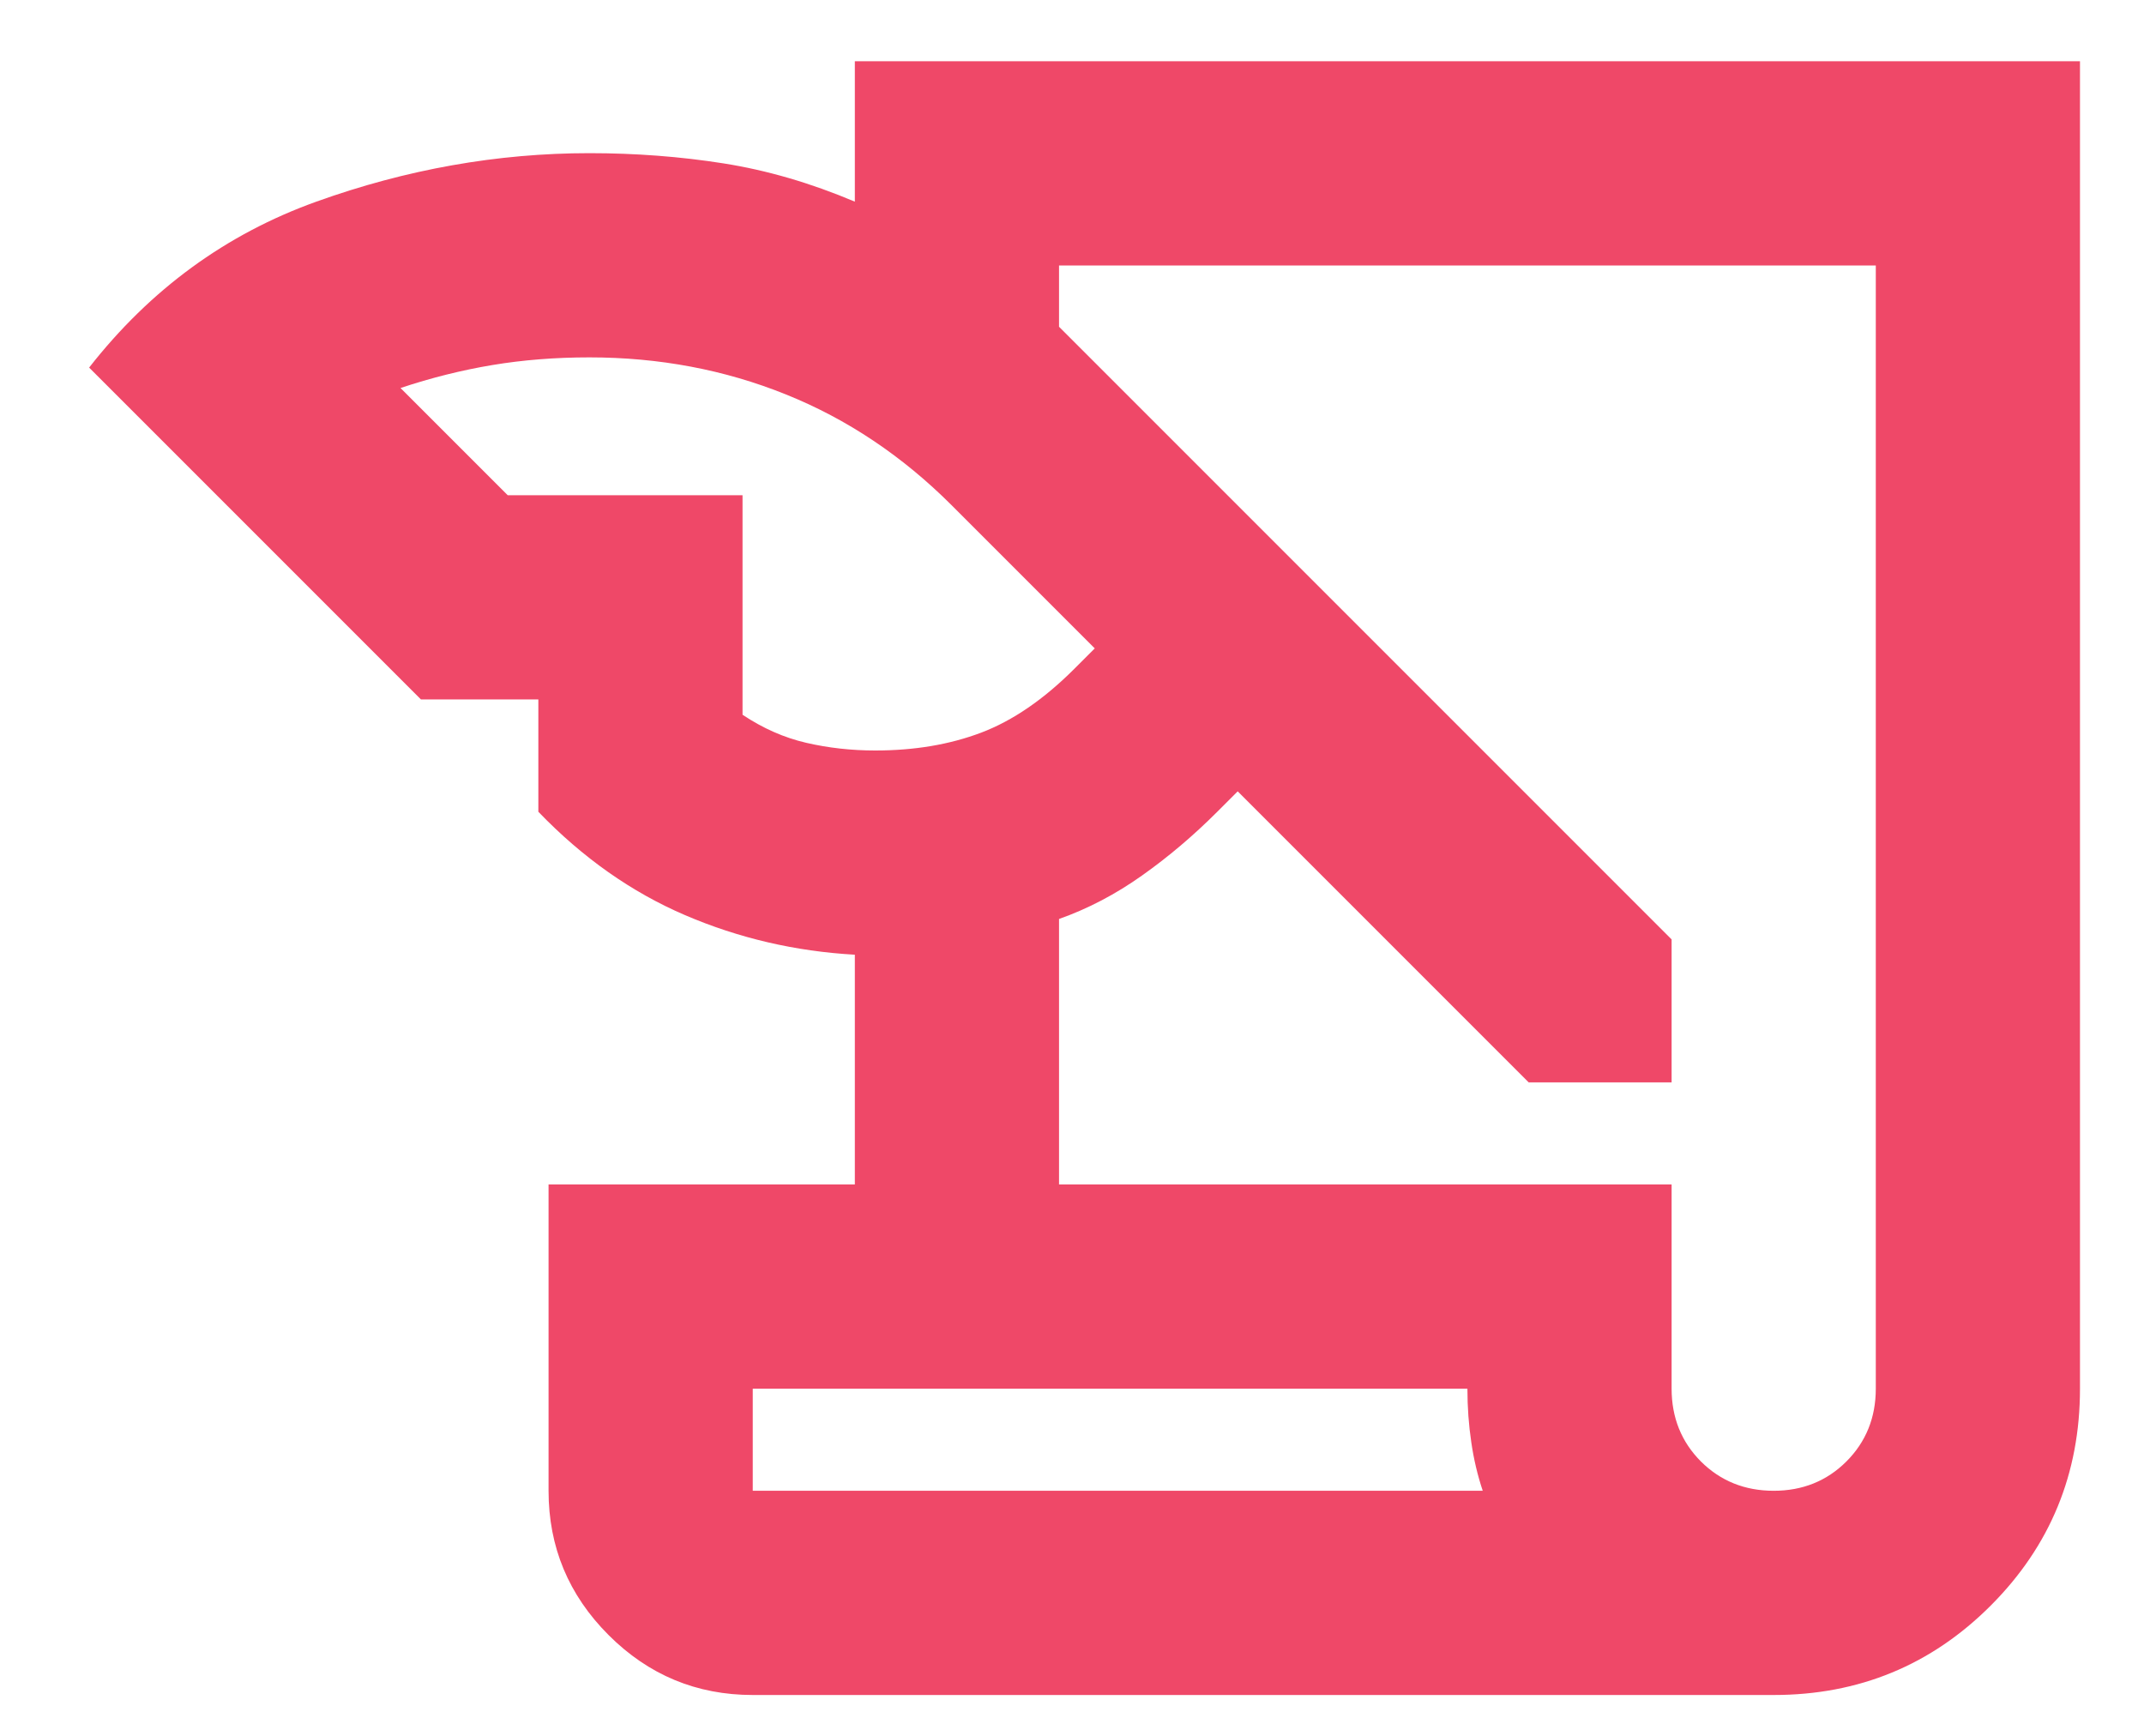 <svg width="21" height="17" viewBox="0 0 21 17" fill="none" xmlns="http://www.w3.org/2000/svg">
<path d="M7.373 16.6C6.823 16.6 6.352 16.404 5.961 16.013C5.569 15.621 5.373 15.15 5.373 14.6V11.6H8.373V9.35C7.79 9.317 7.236 9.188 6.711 8.963C6.186 8.738 5.706 8.4 5.273 7.95V6.85H4.123L0.873 3.6C1.473 2.833 2.215 2.292 3.098 1.975C3.981 1.658 4.873 1.5 5.773 1.5C6.223 1.5 6.661 1.533 7.086 1.6C7.511 1.667 7.94 1.792 8.373 1.975V0.6H20.373V13.6C20.373 14.433 20.081 15.142 19.498 15.725C18.915 16.308 18.206 16.6 17.373 16.6H7.373ZM10.373 11.6H16.373V13.6C16.373 13.883 16.469 14.121 16.66 14.313C16.852 14.504 17.09 14.6 17.373 14.6C17.656 14.6 17.894 14.504 18.085 14.313C18.277 14.121 18.373 13.883 18.373 13.6V2.6H10.373V3.2L16.373 9.2V10.6H14.973L12.123 7.75L11.923 7.95C11.69 8.183 11.444 8.392 11.185 8.575C10.927 8.758 10.656 8.9 10.373 9V11.6ZM4.973 4.85H7.273V7C7.473 7.133 7.681 7.225 7.898 7.275C8.115 7.325 8.34 7.35 8.573 7.35C8.956 7.35 9.302 7.292 9.611 7.175C9.919 7.058 10.223 6.85 10.523 6.55L10.723 6.35L9.323 4.95C8.84 4.467 8.298 4.104 7.698 3.863C7.098 3.621 6.456 3.5 5.773 3.5C5.44 3.5 5.123 3.525 4.823 3.575C4.523 3.625 4.223 3.7 3.923 3.8L4.973 4.85ZM14.373 13.6H7.373V14.6H14.523C14.473 14.45 14.435 14.292 14.411 14.125C14.386 13.958 14.373 13.783 14.373 13.6Z" fill="#EF4868"/>
</svg>
